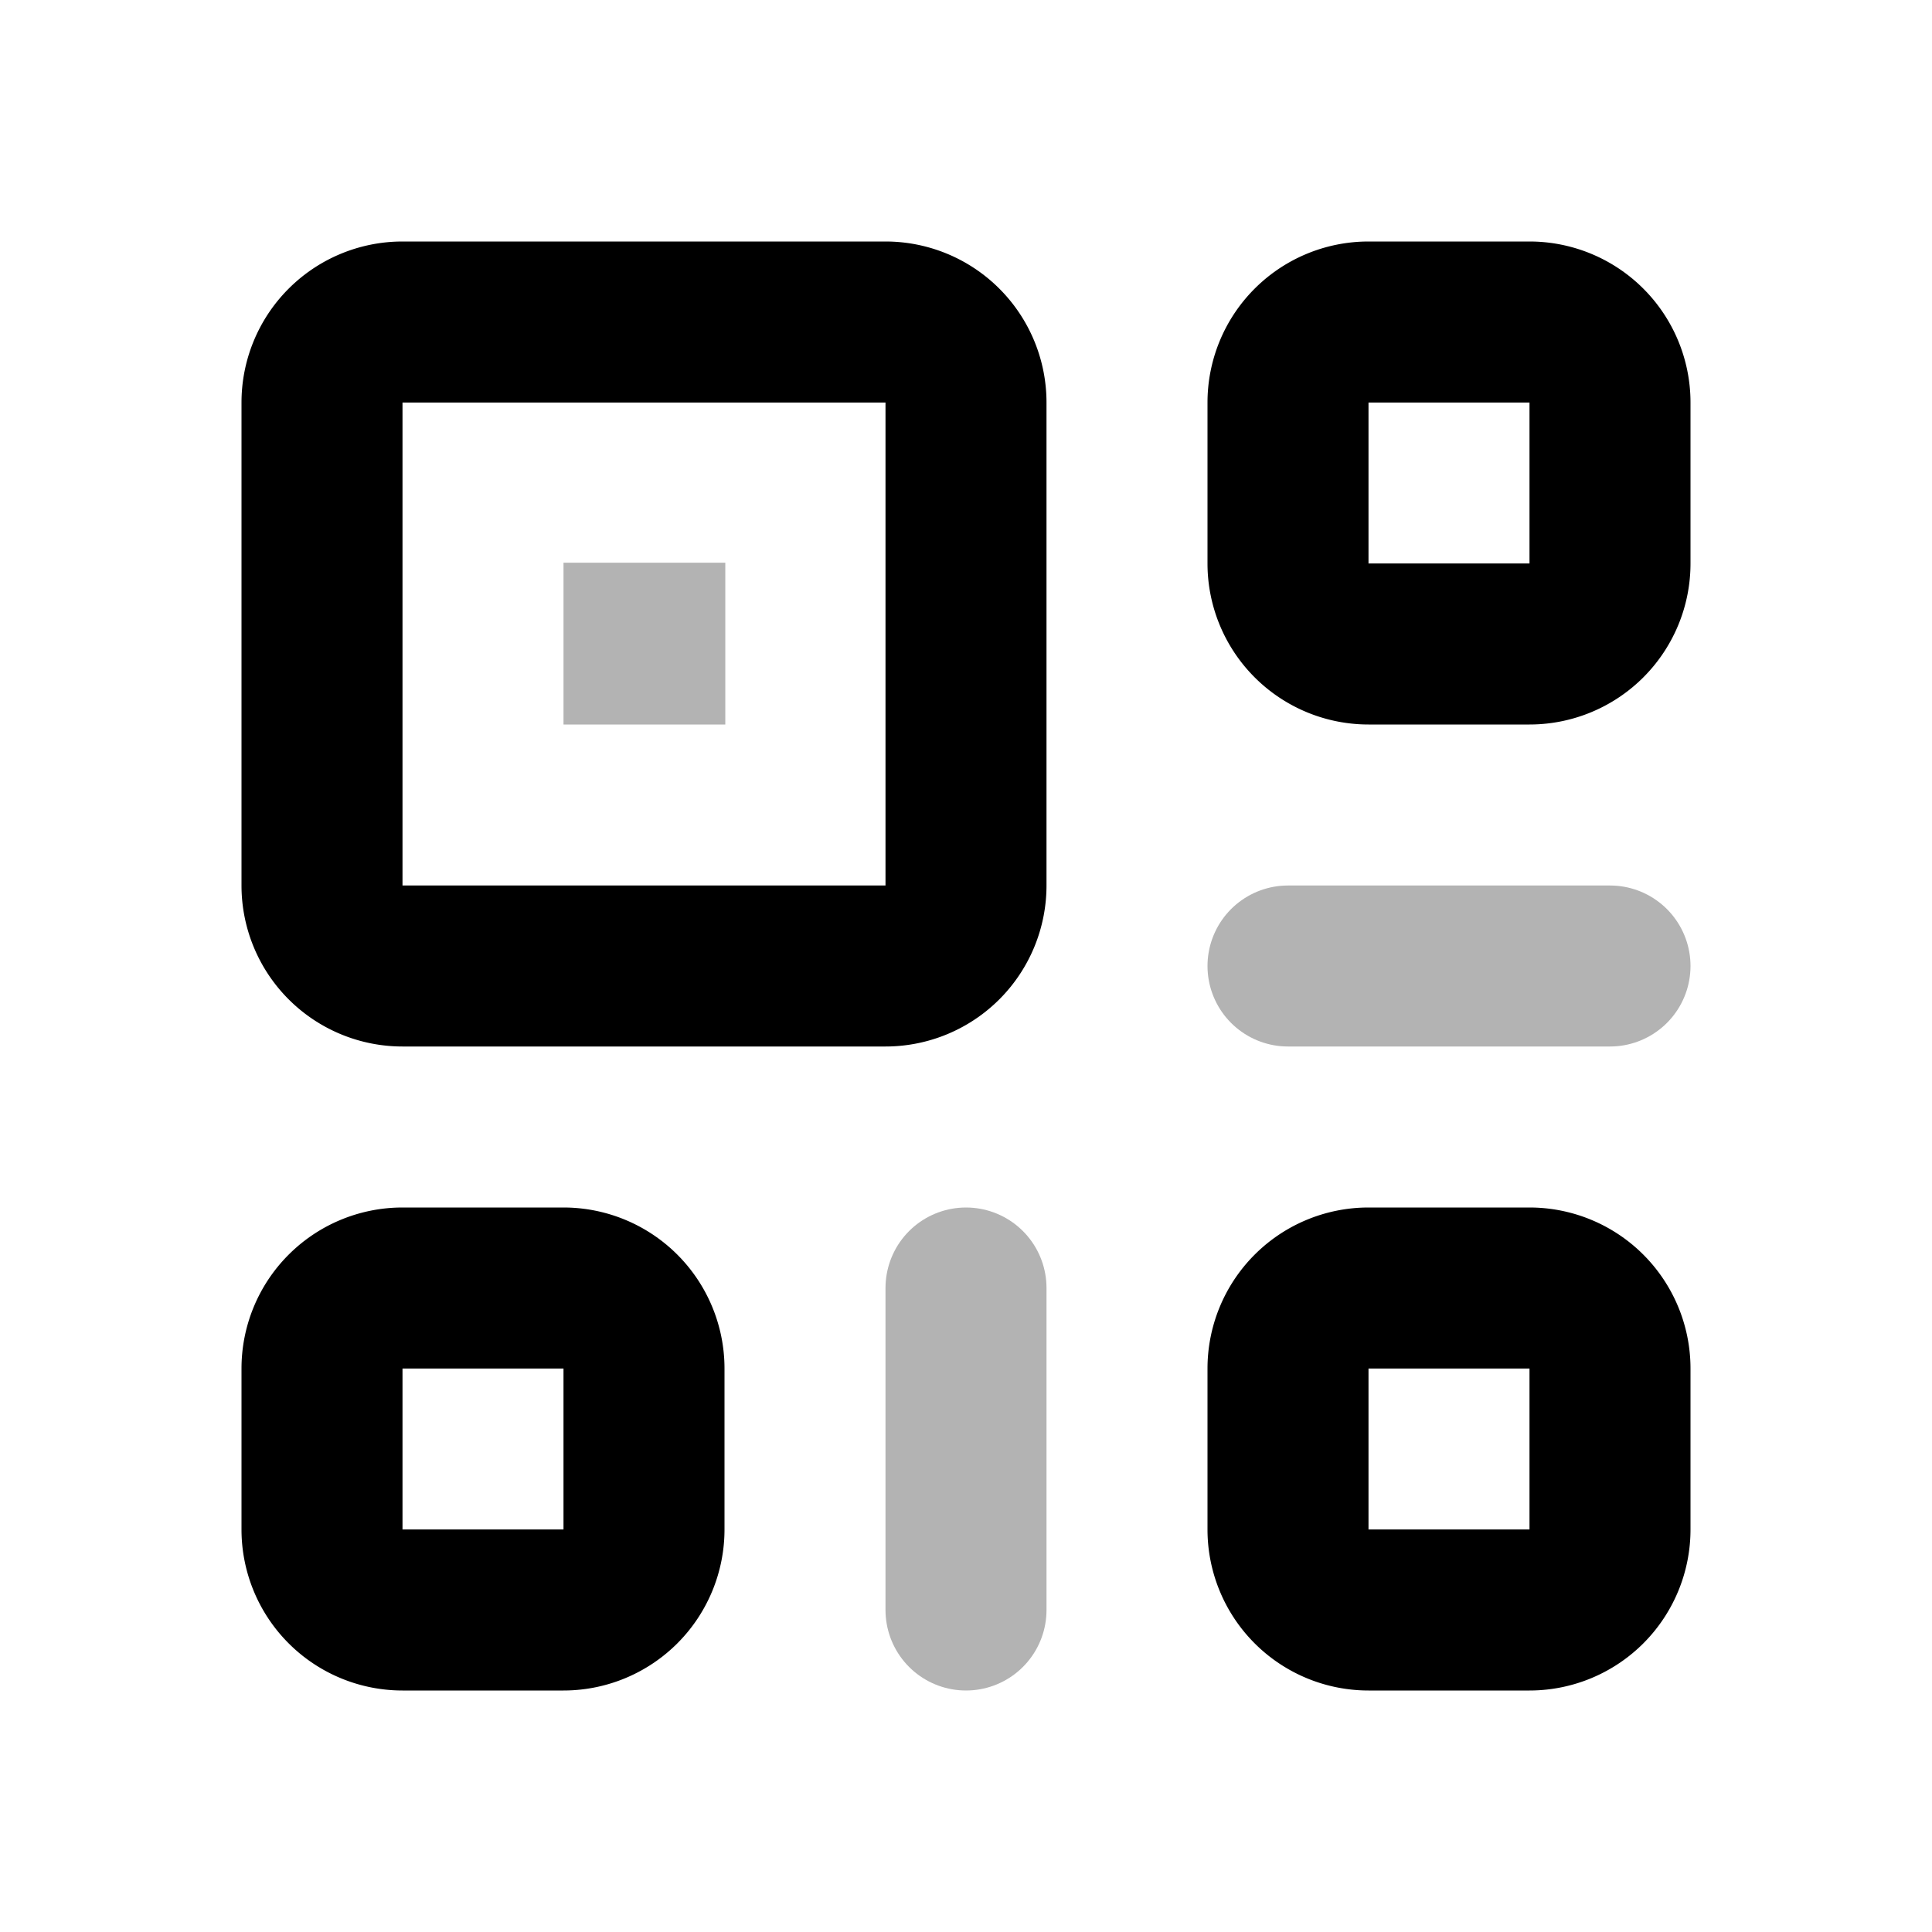 <svg xmlns="http://www.w3.org/2000/svg" width="24" height="24" viewBox="0 0 24 24" fill="none">
    <path stroke="currentColor" stroke-linecap="round" stroke-width="2" d="M16 12h4m-8 4v4M8 7.99h.01V8H8z" opacity=".3"/>
    <path stroke="currentColor" stroke-linejoin="round" stroke-width="2" d="M20 5a1 1 0 0 0-1-1h-2a1 1 0 0 0-1 1v2a1 1 0 0 0 1 1h2a1 1 0 0 0 1-1zM12 5a1 1 0 0 0-1-1H5a1 1 0 0 0-1 1v6a1 1 0 0 0 1 1h6a1 1 0 0 0 1-1zM8 17a1 1 0 0 0-1-1H5a1 1 0 0 0-1 1v2a1 1 0 0 0 1 1h2a1 1 0 0 0 1-1zM20 17a1 1 0 0 0-1-1h-2a1 1 0 0 0-1 1v2a1 1 0 0 0 1 1h2a1 1 0 0 0 1-1z"/>
</svg>